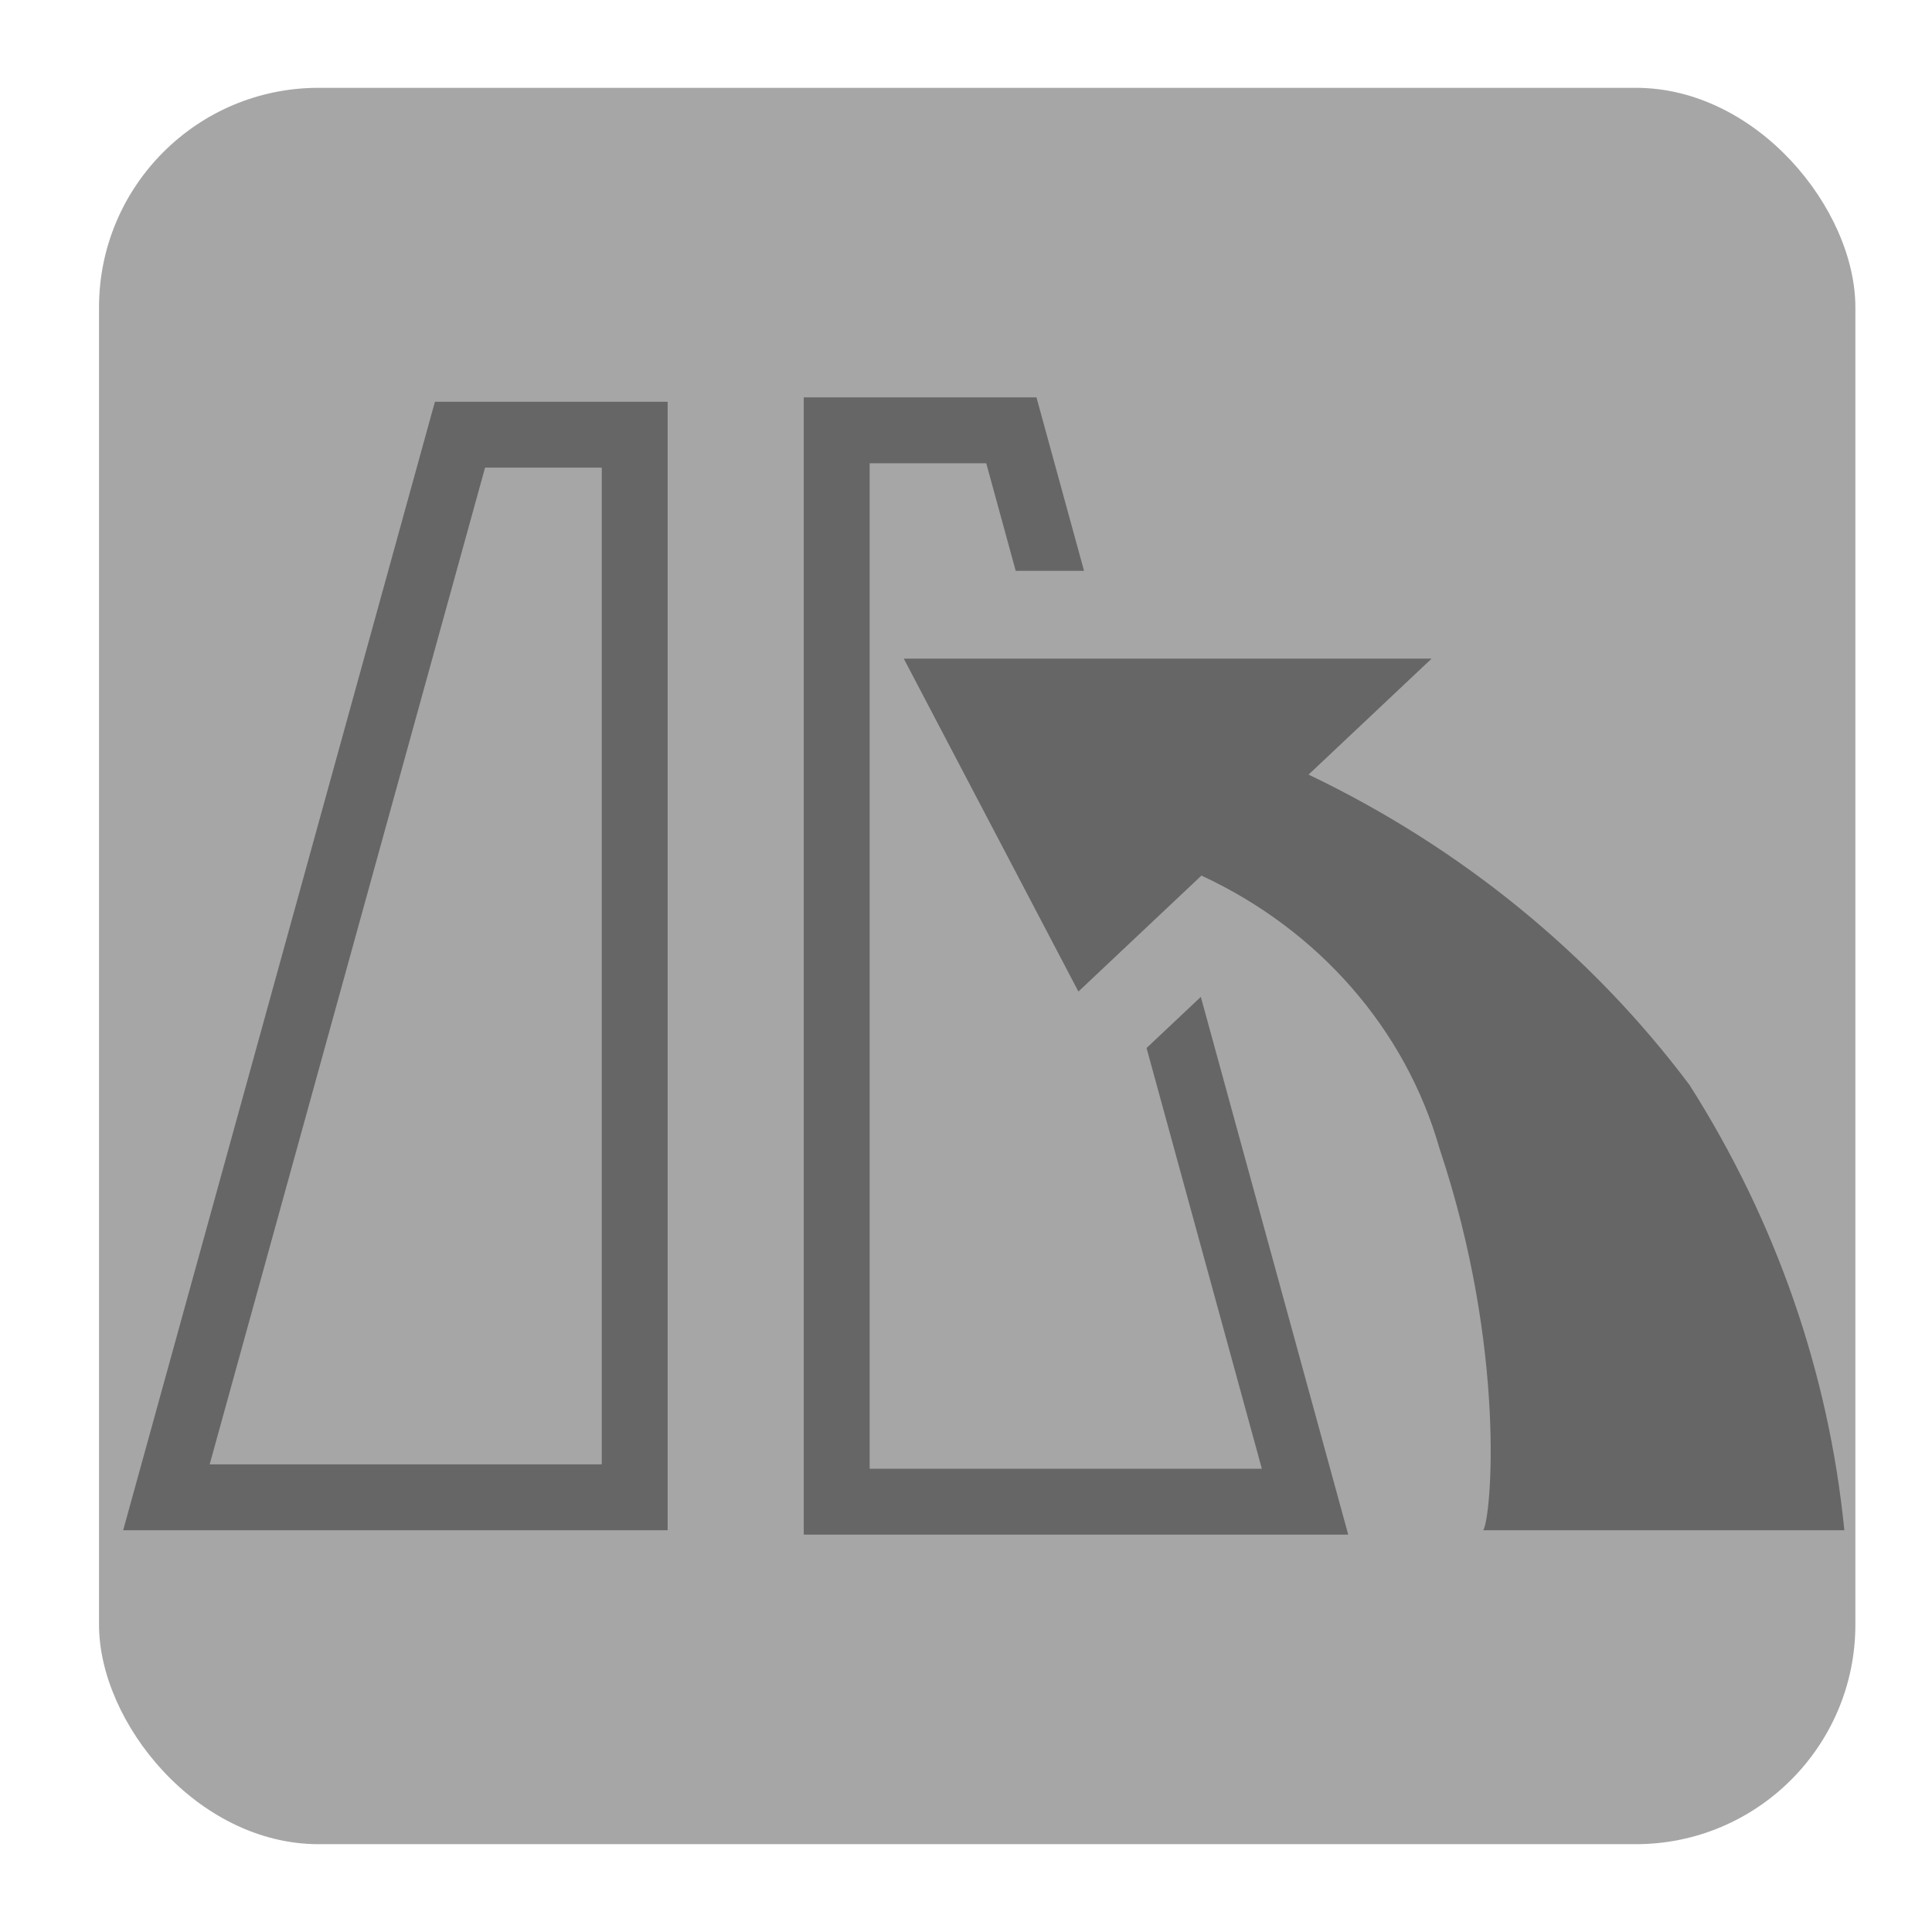 <?xml version="1.0" encoding="UTF-8"?>
<svg id="Layer_1" data-name="Layer 1" xmlns="http://www.w3.org/2000/svg" xmlns:xlink="http://www.w3.org/1999/xlink" viewBox="0 0 44 44">
  <defs>
    <style>
      .cls-1 {
        fill: url(#Flaeche-3);
      }

      .cls-2 {
        isolation: isolate;
        opacity: .35;
      }

      .cls-3 {
        fill: url(#Flaeche-2);
      }

      .cls-4 {
        fill: url(#Flaeche);
      }
    </style>
    <linearGradient id="Flaeche" x1="2.805" y1="22" x2="15.205" y2="22" gradientUnits="userSpaceOnUse">
      <stop offset="1" stop-color="#666"/>
      <stop offset="1" stop-color="#000"/>
    </linearGradient>
    <linearGradient id="Flaeche-2" data-name="Flaeche" x1="18.305" y1="22" x2="30.705" y2="22" xlink:href="#Flaeche"/>
    <linearGradient id="Flaeche-3" data-name="Flaeche" x1="20.583" y1="24.925" x2="42.005" y2="24.925" xlink:href="#Flaeche"/>
  </defs>
  <rect id="Hintergrund" class="cls-2" x="2.255" y="2" width="40" height="40" rx="5" ry="5"/>
  <path class="cls-4" d="M13.705,10.65v22.7H4.775L11.047,10.65h2.658m1.5-1.5h-5.3L2.805,34.85H15.205V9.15h0Z"/>
  <polygon class="cls-3" points="23.605 9.05 18.305 9.05 18.305 34.95 30.705 34.95 27.348 22.703 26.112 23.868 28.738 33.45 19.805 33.45 19.805 10.55 22.461 10.55 23.132 13 24.688 13 23.605 9.05"/>
  <path class="cls-1" d="M20.583,15l3.977,7.582,2.802-2.641c2.675,1.239,4.652,3.506,5.423,6.219,1.537,4.6,1.175,8.434,.994,8.69h8.225c-.356-3.585-1.561-7.05-3.525-10.138-2.238-2.988-5.217-5.416-8.677-7.071l2.802-2.641h-12.022Z"/>
</svg>